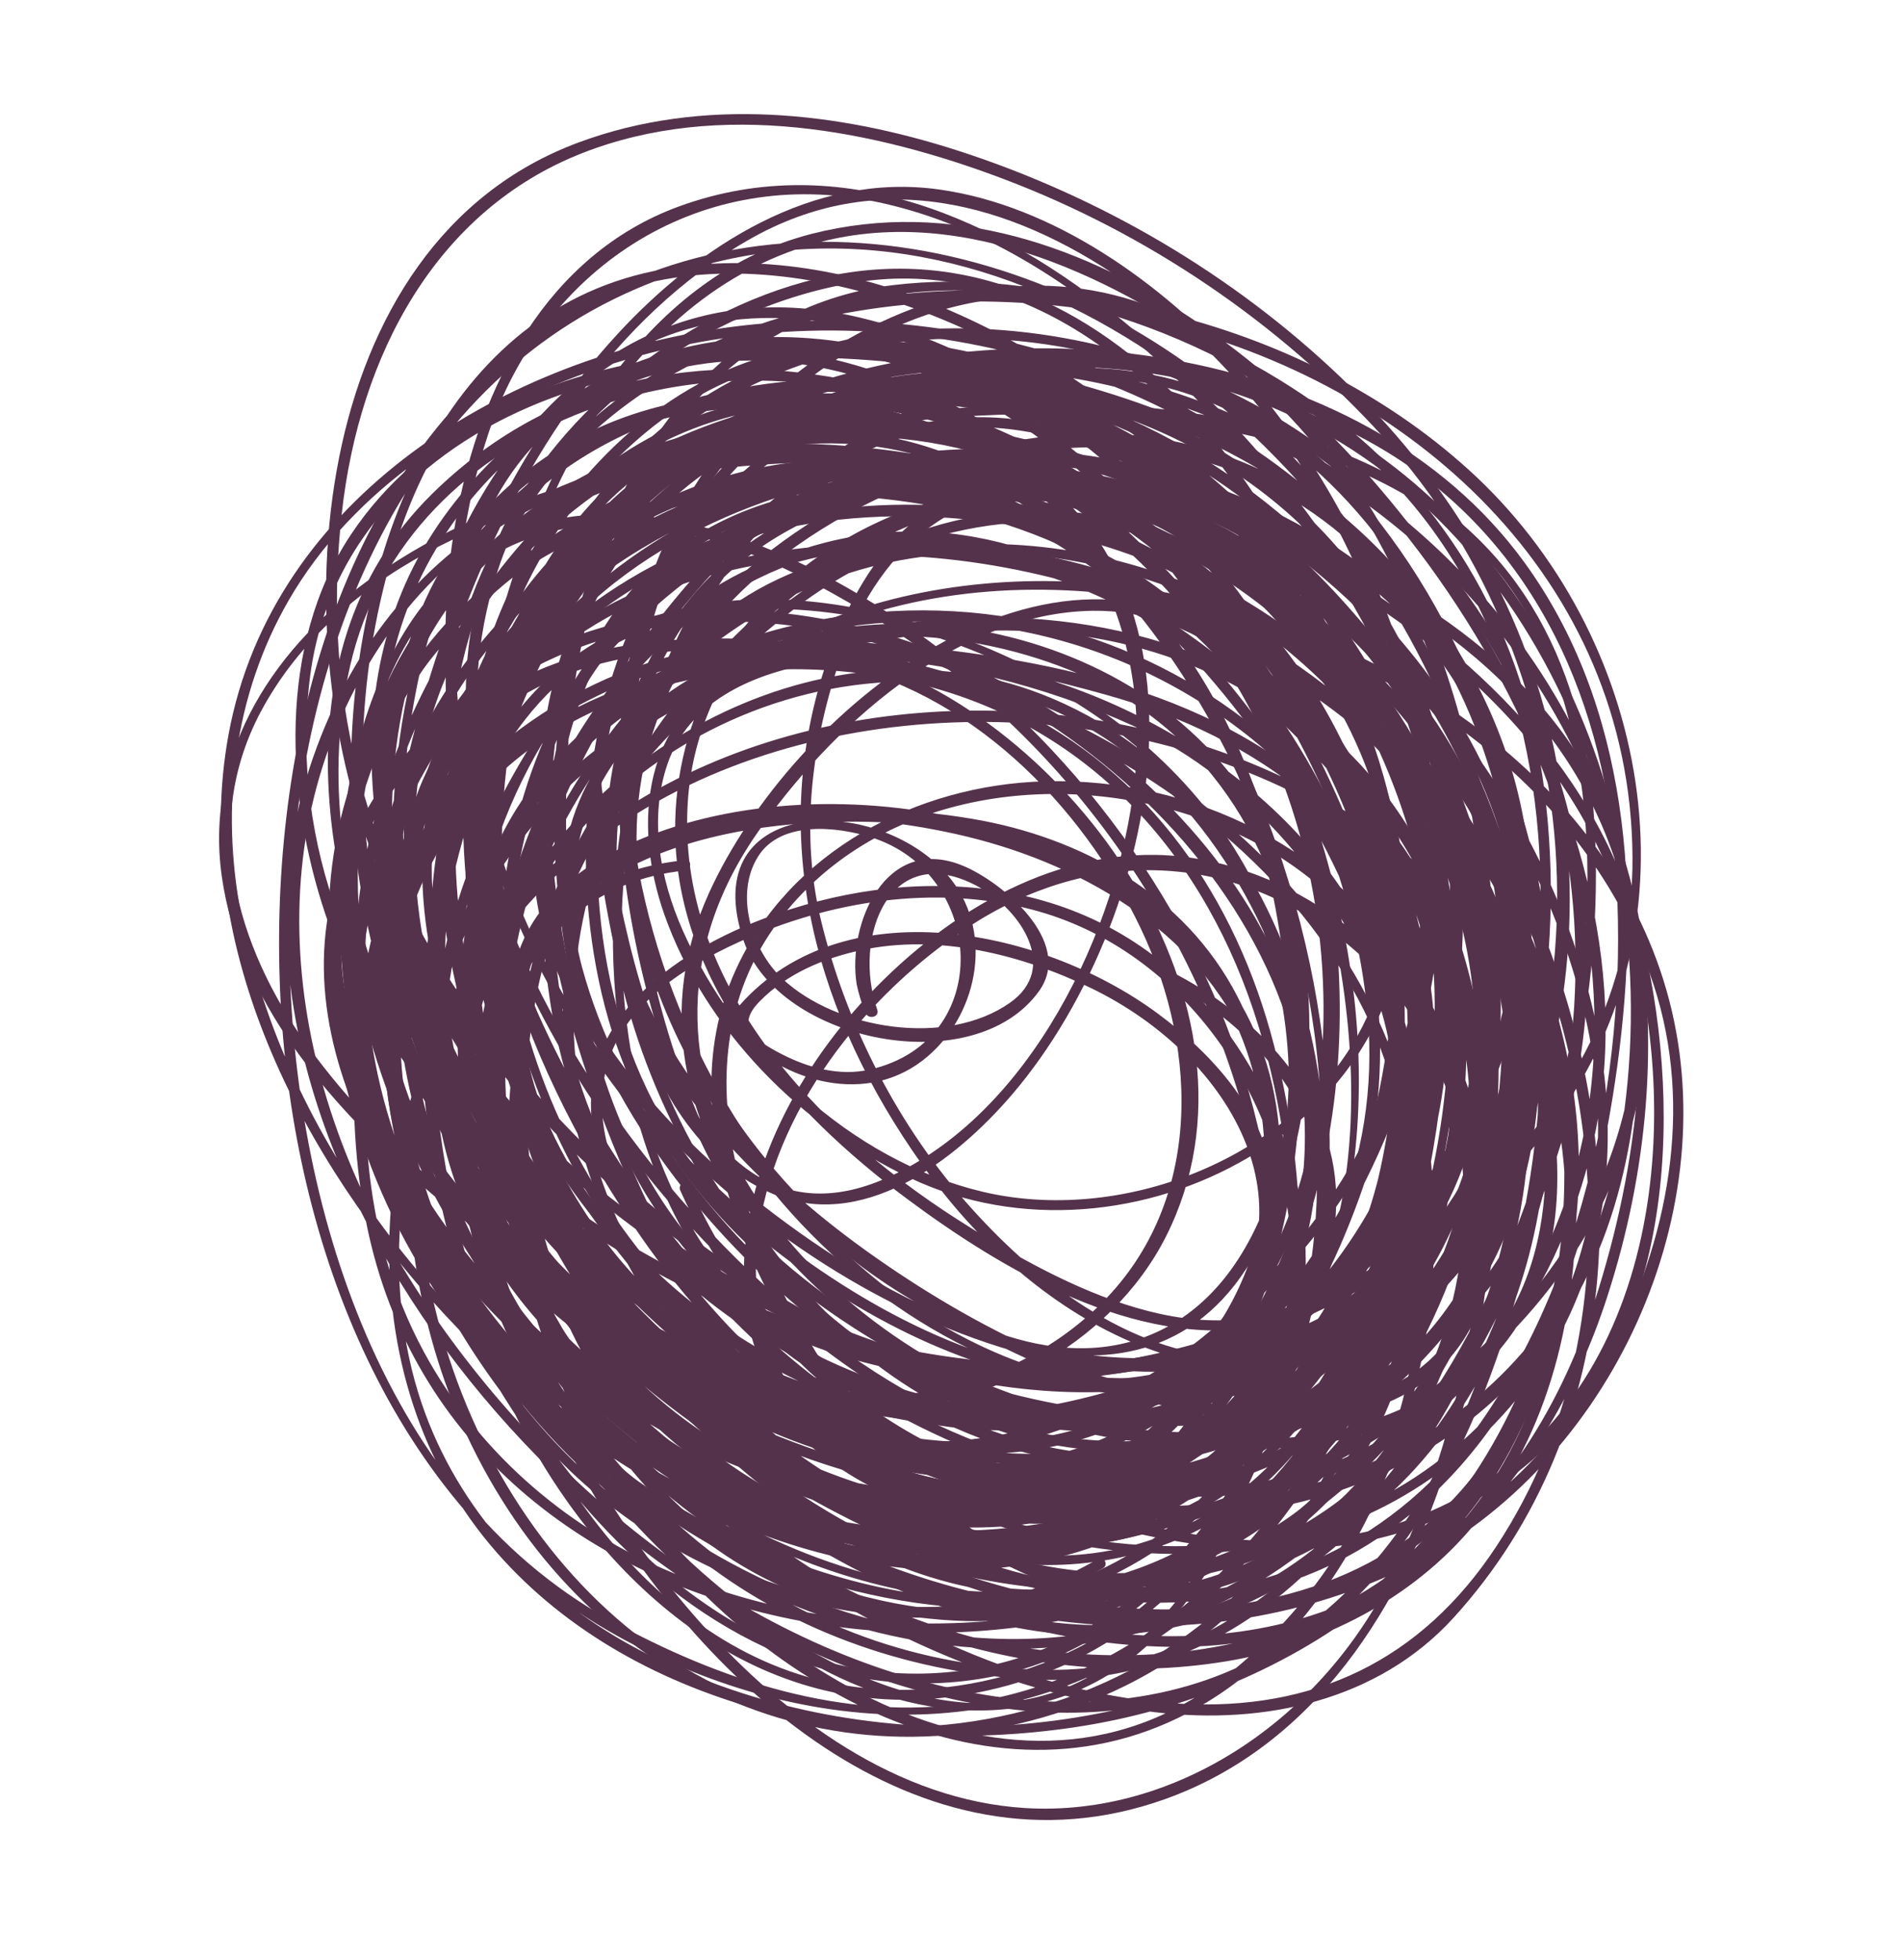 <svg width="198" height="204" viewBox="0 0 198 204" fill="none" xmlns="http://www.w3.org/2000/svg">
<path d="M61.256 80.601C62.768 94.308 65.29 117.354 80.017 124.084C89.591 128.461 99.443 120.841 105.364 113.923C121.549 95.013 129.14 55.862 99.675 45.098C80.482 38.089 57.808 50.684 51.983 69.604C45.856 89.521 55.461 112.538 66.718 128.727C75.834 141.837 89.415 153.991 106.234 154.214C117.625 154.362 126.539 146.78 131.787 137.256C144.311 114.566 141.117 80.886 125.152 60.694C109.314 40.662 73.272 37.167 57.976 59.567C44.18 79.765 48.954 111.198 62.332 130.311C68.628 139.305 77.986 146.033 89.176 146.671C101.868 147.401 115.634 140.108 121.386 128.696C133.365 104.928 111.362 74.316 88.264 68.058C63.549 61.376 30.542 86.546 40.468 113.111C48.841 135.5 77.213 150.403 100.025 151.313C110.725 151.749 121.425 148.198 127.705 139.12C134.536 129.243 135.152 114.892 129.2 104.539C117.741 84.584 85.268 78.788 65.464 87.89C35.302 101.76 67.518 137.654 83.254 148.541C92.273 154.79 103.67 158.377 114.248 154.077C123.082 150.485 128.82 141.82 131.433 132.974C134.28 123.353 133.41 112.619 128.799 103.692C123.333 93.11 112.59 87.144 101.158 85.225C87.582 82.938 69.931 84.222 58.901 93.338C50.557 100.234 49.32 111.362 51.914 121.276C57.585 142.927 80.843 164.697 104.344 161.561C118.292 159.692 128.452 147.776 133.768 135.547C139.488 122.38 137.725 107.725 130.641 95.485C117.382 72.609 84.713 56.472 58.938 66.584C47.452 71.091 37.643 81.006 34.597 93.144C32.016 103.436 35.39 114.056 40.686 122.895C53.219 143.779 77.497 159.214 101.067 164.179C111.111 166.295 122.137 166.32 131.402 161.435C141.096 156.331 145.821 146.138 147.432 135.726C152.351 103.887 128.971 80.214 100.58 70.647C82.112 64.436 44.866 61.502 42.106 88.694C40.494 104.474 53.344 118.152 64.877 126.961C78.897 137.664 97.425 145.626 115.331 144.875C133.577 144.107 148.429 129.021 146.377 110.493C144.187 90.823 127.261 76.555 109.51 70.856C95.065 66.211 72.359 62.824 60.949 75.676C49.988 88.021 57.682 104.54 66.8 115.208C84.813 136.302 121.748 154.886 146.179 132.904C165.166 115.822 161.846 83.044 148.523 63.747C141.441 53.494 130.642 46.559 118.172 45.318C103.355 43.85 86.75 50.766 76.075 60.835C56.486 79.331 66.28 108.151 82.314 125.276C95.165 138.995 121.508 151.337 131.879 128.089C137.654 115.14 138.049 98.548 131.468 85.843C125.835 74.969 114.753 68.216 103.007 65.825C82.033 61.553 54.965 72.696 58.772 97.796C61.118 113.272 73.415 128.554 85.391 137.94C94.874 145.363 106.908 149.196 118.832 146.567C138.981 142.133 153.159 119.877 148.378 99.811C145.541 87.904 135.912 79.457 125.168 74.511C117.076 70.785 108.111 68.875 99.309 67.752C91.944 66.81 83.987 66.843 77.09 69.894C66.86 74.42 65.824 85.771 69.165 95.212C73.393 107.178 83.434 117.28 94.778 122.636C117.5 133.371 148.775 116.978 146.068 90.198C144.198 71.645 125.706 47.922 105.181 49.92C94.059 51.007 88.131 61.494 85.339 71.198C80.044 89.608 85.811 107.53 96.98 122.591C107.942 137.362 127.174 148.852 144.9 138.369C161.498 128.551 161.175 105.244 156.19 89.13C147.475 60.959 113.639 39.502 86.317 57.159C76.367 63.595 70.163 74.682 70.284 86.558C70.443 102.606 82.229 115.72 94.378 124.756C104.357 132.182 118.236 140.426 131.294 138.086C139.6 136.589 144.721 129.563 146.853 121.859C151.868 103.754 144.534 79.666 129.771 67.959C109.423 51.822 82.44 73.945 73.813 92.942C62.829 117.105 85.535 139.769 106.701 147.308C117.594 151.185 130.154 151.862 140.697 146.572C152.589 140.59 158.23 127.198 159.286 114.538C161.772 84.794 133.101 61.706 106.138 57.351C93.842 55.358 80.415 57.72 71.574 67.055C62.89 76.224 60.763 89.983 64.925 101.633C69.312 113.915 79.285 123.755 89.596 131.281C100.205 139.018 112.943 145.226 126.009 147.291C135.066 148.719 145.999 148.299 151.87 140.171C159.672 129.394 153.499 111.752 147.458 101.828C139.305 88.418 124.256 80.893 108.727 81.33C95.419 81.702 82.187 88.606 76.56 101.023C69.129 117.443 79.653 136.631 89.47 149.511C97.599 160.162 109.833 168.566 123.746 166.015C147.607 161.645 160.061 130.236 150.622 109.417C145.412 97.946 133.053 89.249 120.407 88.989C108.119 88.743 96.749 96.279 88.945 105.204C81.625 113.591 76.183 125.043 77.687 136.385C79.364 148.974 91.332 155.418 102.805 157.202C116.686 159.366 130.398 154.513 134.667 140.155C138.52 127.214 133.154 112.448 124.075 103.026C112.322 90.822 94.544 89.866 79.407 95.657C68.766 99.722 58.286 107.863 62.455 120.469C66.179 131.704 78.031 139.55 88.365 143.942C99.344 148.596 113.142 150.239 123.361 142.959C129.455 138.616 133.4 130.912 132.624 123.415C131.848 115.918 126.343 109.807 120.543 105.514C108.229 96.401 86.499 92.007 75.928 105.946C75.751 106.174 75.822 106.517 76.002 106.72C80.74 112.303 89.658 115.299 96.045 110.388C101.664 106.064 103.582 97.383 99.024 91.559C91.892 82.445 72.24 82.627 77.409 97.911C80.984 108.484 101.444 112.641 108.191 103.128C111.829 97.988 104.227 91.752 100.24 90.115C92.212 86.797 88.19 96.129 89.177 102.442C89.392 103.46 89.687 104.436 90.08 105.4C90.357 106.169 91.597 105.887 91.323 105.106C88.703 97.627 92.582 87.124 101.973 92.372C106.336 94.807 110.252 100.799 105.125 104.387C98.511 109.028 87.105 107.157 81.465 101.891C78.232 98.871 76.442 93.081 78.922 89.148C81.285 85.38 87.151 86.043 90.681 87.152C102.603 90.911 103.649 108.329 90.565 111.332C87.435 112.049 84.172 111.168 81.397 109.737C78.412 108.202 76.576 106.773 79.095 104.22C81.925 101.346 85.754 99.741 89.644 98.906C97.659 97.172 106.352 99.362 113.577 102.853C128.228 109.922 138.218 126.573 124.749 140.104C114.31 150.593 96.834 146.869 85.047 141.071C74.907 136.08 60.696 125.211 62.901 112.214C64.095 105.126 70.925 100.792 76.937 98.05C86.369 93.766 97.237 92.051 107.36 94.661C123.479 98.832 134.212 115.024 134.505 131.206C134.643 138.416 132.221 145.615 126.921 150.614C120.303 156.865 110.387 157.297 101.909 155.816C87.861 153.36 77.154 143.995 78.869 128.984C80.377 115.763 89.969 103.595 100.803 96.5C113.213 88.367 127.417 88.535 139.28 97.498C162.486 115.051 153.004 155.616 126.116 164.129C109.558 169.382 95.403 156.557 86.881 143.788C76.605 128.393 68.962 106.963 84.338 92.184C96.306 80.682 115.926 80.209 130.13 87.424C145.541 95.26 156.496 115.33 153.504 132.653C151.412 144.744 139.386 147.531 128.842 146.444C114.937 145.024 101.465 138.272 90.234 130.239C78.961 122.167 68.283 110.932 64.838 97.136C61.363 83.171 68.493 67.787 81.36 61.469C94.696 54.932 111.318 58.329 124.157 64.379C138.276 71.032 150.642 82.765 155.818 97.716C160.783 112.079 157.635 130.535 146.321 141.121C136.599 150.217 122.107 150.512 109.97 147.063C84.681 139.886 61.121 112.508 78.686 86.915C86.304 75.813 99.508 63.772 113.755 63.578C124.419 63.425 132.885 71.104 138.205 79.642C146.948 93.673 154.209 124.786 136.03 135.078C124.459 141.64 109.267 133.078 99.598 126.888C84.853 117.428 70.443 102.338 71.595 83.559C72.44 69.734 82.928 58.508 95.603 54.066C111.096 48.651 127.438 54.434 139.172 65.062C154.499 78.94 162.303 102.673 155.614 122.674C151.853 133.938 141.435 141.386 129.588 141.368C118.306 141.347 108.373 133.814 101.17 125.82C93.585 117.402 88.118 106.779 85.462 95.786C83.231 86.533 84.549 77.04 87.611 68.128C91.566 56.668 100.808 48.756 113.272 51.968C134.638 57.474 152.872 87.279 141.305 107.829C133.948 120.903 116.495 127.429 102.271 124.046C88.55 120.776 76.707 109.578 71.081 96.866C68.688 91.471 67.535 85.175 69.499 79.488C71.697 73.12 78.188 70.213 84.359 69.116C94.437 67.31 105.445 69.611 115.147 72.322C122.871 74.473 130.324 77.966 136.414 83.207C155.568 99.693 148.759 129.215 128.474 141.366C99.986 158.442 67.789 127.185 60.614 100.756C57.16 88.005 62.739 76.326 74.365 70.425C85.583 64.722 99.618 65.094 111.123 69.653C125.143 75.215 133.63 88.055 134.722 102.882C135.638 115.281 132.601 134.214 119.148 139.186C108.492 143.126 96.561 136.25 88.607 129.626C78.628 121.314 70.847 109.735 67.564 97.13C64.041 83.593 67.724 70.104 78.127 60.665C90.152 49.77 109.188 43.603 125.077 47.96C152.481 55.469 163.469 91.469 155.252 116.202C150.746 129.79 139.578 138.877 125.471 140.913C107.757 143.467 91.528 135.182 78.067 124.406C64.751 113.728 48.966 94.275 61.253 77.285C67.141 69.149 79.063 68.076 88.216 68.392C98.418 68.744 108.793 71.363 118.062 75.594C138.497 84.925 155.751 114.554 137.522 133.744C122.649 149.387 98.798 143.84 81.632 135.727C65.453 128.075 47.209 114.253 43.59 95.626C40.951 82.048 50.137 72.24 62.619 69.055C76.611 65.494 92.16 68.62 105.316 73.8C120.063 79.623 133.742 89.767 141.338 103.907C148.36 116.974 148.888 134.906 142.288 148.276C137.165 158.63 126.757 163.652 115.593 164.217C90.461 165.516 63.899 149.511 48.058 130.994C40.474 122.133 34.499 110.927 34.977 98.977C35.538 85.429 45.953 73.644 57.93 68.359C86.16 55.903 123.328 77.041 133.397 104.468C139.264 120.46 134.124 138.004 122.7 150.194C112.905 160.637 99.006 162.964 85.924 157.806C73.536 152.926 63.287 142.493 57.066 130.903C51.581 120.692 49.035 107.383 56.574 97.519C66.27 84.832 88.269 84.126 102.46 86.774C115.05 89.125 125.591 97.177 129.799 109.432C136.54 129.098 124.68 157.439 100.793 154.539C84.091 152.513 69.546 136.805 60.763 123.661C53.67 113.043 50.533 98.938 62.726 90.859C73.126 83.956 87.759 84.214 99.458 86.804C112.023 89.59 124.761 96.684 129.918 109.038C135.07 121.364 130.591 138.236 119.251 145.539C108.581 152.401 94.256 150.505 82.841 146.846C61.884 140.122 29.194 116.608 42.727 90.855C50.649 75.778 69.374 65.544 86.207 68.911C100.8 71.828 112.57 83.622 118.775 96.683C124.889 109.555 125.138 125.617 114.294 136.024C104.036 145.87 87.568 148.345 75.318 141.104C52.992 127.911 46.505 92.738 54.311 69.76C58.645 57.005 68.694 47.981 82.098 45.961C97.764 43.606 114.121 49.299 124.152 61.559C141.199 82.388 143.599 120.994 126.683 142.582C117.51 154.3 103.147 154.876 90.385 148.97C80.65 144.464 73.026 135.644 67.012 127.004C60.258 117.307 55.363 106.213 52.858 94.675C50.432 83.497 50.964 71.417 56.93 61.425C63.591 50.248 77.377 44.531 89.975 44.683C110.343 44.933 120.071 63.289 118.103 81.351C116.425 96.817 107.211 116.026 92.255 122.636C69.799 132.559 63.917 93.663 62.45 80.292C62.362 79.474 61.115 79.78 61.206 80.587L61.256 80.601Z" fill="#55324C"/>
<path d="M63.371 134.071C78.31 143.16 93.525 151.957 110.124 157.334C125.158 162.21 142.951 164.311 157.286 153.767C173.576 141.776 175.303 118.352 171.489 100.055C167.609 81.403 154.523 68.902 140.042 59.764C113.762 43.186 68.3 31.522 44.688 63.699C26.151 88.957 40.577 123.354 57.556 142.014C66.781 152.151 78.401 159.389 91.712 161.354C105.407 163.382 119.992 160.565 133.154 154.954C145.485 149.696 157.902 140.92 165.176 128.385C172.95 114.995 173.095 99.938 168.008 86.155C162.412 70.997 148.34 61.794 134.982 56.084C118.841 49.194 100.879 46.586 83.246 47.056C67.965 47.475 52.369 50.616 38.976 59.955C28.849 67.022 21.232 78.031 23.088 91.224C24.927 104.251 34.272 114.746 43.056 122.615C53.982 132.408 66.97 139.873 80.576 144.585C94.302 149.347 107.794 149.34 122.007 143.94C137.358 138.107 151.988 124.994 157.249 107.715C162.921 89.124 156.676 71.541 145.012 58.733C135.536 48.318 123.092 42.737 109.966 39.365C96.312 35.873 81.659 34.925 67.482 37.503C55.962 39.597 43.798 44.745 36.54 55.634C28.833 67.205 29.782 82.996 33.877 95.177C38.668 109.407 49.461 120.26 60.956 127.997C82.739 142.676 117.056 151.38 141.064 133.095C152.738 124.202 158.311 108.95 158.934 94.266C159.571 79.224 152.198 66.561 141.399 58.564C119.605 42.419 83.365 42.099 61.199 61.613C50.328 71.18 44.795 86.564 45.055 101.126C45.324 115.571 52.431 128.18 61.978 137.166C81.763 155.777 114.921 161.042 138.217 142.716C149.569 133.779 158.403 118.307 159.24 103.271C160.063 88.634 153.905 75.816 145.082 65.814C126.698 44.97 93.849 32.791 66.885 43.241C55.208 47.758 45.267 58.062 41.284 70.99C37.198 84.303 39.215 98.163 43.708 110.45C53.454 137.121 75.882 160.881 101.628 168.412C112.788 171.671 125.018 170.826 135.401 163.756C146.91 155.94 155.151 141.228 158.04 127.217C163.887 98.786 147.383 71.424 126.306 58.14C115.746 51.478 103.098 48.211 90.545 50.435C76.888 52.849 65.363 62.445 57.141 74.612C40.688 98.971 48.036 130.902 60.578 153.44C72.599 175.041 95.627 196.42 121.254 187.283C136.692 181.785 146.145 167.373 151.041 151.164C156.759 132.198 157.399 110.056 149.898 92.455C135.37 58.349 88.294 57.069 61.406 78.522C40.459 95.251 38.058 126.618 48.505 149.206C60.532 175.172 86.956 187.511 113.511 177.085C140.094 166.654 149.843 135.002 145.851 107.632C143.771 93.364 138.046 79.871 129.263 69.425C119.435 57.737 106.536 52.46 92 50.728C77.631 49.02 61.798 51.217 49.716 61.678C40.241 69.869 35.349 82.387 34.542 94.975C32.419 128.306 57.309 155.725 84.511 164.341C100.628 169.451 118.345 168.925 133.165 157.709C145.501 148.359 152.912 132.845 155 117.222C159.938 80.449 133.498 49.553 100.931 47.299C74.587 45.467 44.794 64.456 37.694 94.011C29.548 127.946 60.222 154.661 87.18 159.874C113.86 165.03 143.377 150.319 156.798 123.029C163.693 108.996 164.877 92.992 161.827 78.202C158.575 62.438 150.456 49.67 139.607 39.31C128.262 28.463 114.422 20.446 99.815 15.712C87.324 11.66 73.246 10.013 60.26 14.818C31.721 25.368 29.15 66.469 39.519 90.778C51.039 117.798 76.518 137.288 102.494 145.345C124.104 152.039 151.863 149.292 161.506 122.066C172.956 89.761 156.984 57.097 131.53 42.622C109.635 30.177 74.965 29.018 59.212 56.166C43.88 82.582 51.592 116.771 70.172 136.171C86.609 153.339 112.288 162.111 135.622 156.292C145.696 153.787 155.138 147.962 161.649 138.834C169.317 128.096 171.26 114.282 170.561 101.479C168.842 70.287 151.232 44.67 123.043 38.158C100.412 32.927 73.366 42.761 64.255 68.807C59.441 82.571 60.008 99.575 65.55 112.301C71.239 125.38 82.305 134.8 93.903 141.226C105.628 147.717 119.246 151.506 132.783 150.775C142.839 150.237 153.815 146.26 159.186 135.886C162.971 128.576 162.509 119.819 161.039 112.219C160.889 111.476 159.853 111.927 160.007 112.658C162.745 126.75 159.349 140.754 145.773 146.709C132.94 152.339 117.831 149.574 105.615 145.19C91.787 140.236 78.67 131.336 70.19 118.431C61.73 105.547 60.181 87.265 64.543 71.579C72.974 41.22 105.615 32.946 129.411 41.242C158.439 51.364 174.387 85.658 168.599 118.858C163.62 147.391 137.828 158.934 114.245 156.448C88.555 153.74 64.233 136.279 55.551 109.594C50.51 94.108 51.037 75.22 58.409 59.922C65.582 45.061 79.713 37.14 94.247 35.556C125.802 32.108 158.232 55.771 163.267 90.021C165.475 105.066 163.007 123.581 152.639 135.474C143.717 145.697 130.255 148.13 118.364 147.239C89.629 145.099 61.449 125.529 45.807 100.374C37.186 86.514 33.689 70.717 35.571 53.515C37.399 36.846 45.475 21.883 60.604 15.942C74.985 10.298 91.124 13.563 104.595 18.677C119.389 24.299 133.12 33.519 144.042 45.539C165.683 69.37 169.467 109.389 146.629 136.66C123.948 163.723 86.903 165.75 61.45 147.194C48.058 137.433 37.16 122.185 37.543 103.415C37.865 87.552 46.952 72.976 58.37 63.199C87.113 38.59 129.017 46.263 146.925 78.252C164.517 109.689 149.672 158.119 113.159 165.529C93.837 169.448 73.484 161.041 59.04 148.504C47.219 138.252 38.616 123.404 36.151 106.725C34.077 92.7 37.161 77.513 46.5 66.49C58.129 52.737 76.252 50.294 91.777 51.909C107.909 53.601 121.523 60.503 131.478 74.123C140.132 85.966 144.845 101.206 145.637 116.627C146.402 131.517 142.946 147.222 134.174 159.519C124.593 172.938 109.179 179.464 94.374 179.772C65.963 180.374 44.96 153.286 43.492 123.7C42.788 109.541 47.207 95.174 56.619 84.575C69.172 70.431 89.441 65.202 106.271 65.655C127.106 66.222 145.106 78.453 151.474 100.194C157.257 119.919 154.254 144.768 145.052 163.713C137.569 179.111 122.289 189.14 106.747 188.204C93.423 187.39 81.832 178.858 72.984 168.984C55.176 149.119 41.302 114.137 52.544 85.354C58.386 70.412 71.371 57.634 85.465 52.937C98.814 48.484 112.868 51.72 124.448 58.423C148.299 72.212 165.231 104.187 154.894 134.721C149.936 149.407 138.918 163.224 124.892 167.606C111.64 171.74 97.758 167.051 86.493 160.458C62.712 146.529 40.398 117.475 40.134 86.132C40.005 71.005 47.205 56.717 59.308 48.49C72.328 39.628 88.663 39.543 102.648 42.651C129.603 48.629 163.067 72.779 157.632 107.737C154.922 125.145 142.612 140.705 127.91 147.849C113.779 154.709 97.641 154.009 83.764 149.04C70.218 144.172 57.982 134.492 51.066 120.854C43.764 106.453 44.837 87.933 53.096 73.253C61.389 58.503 77.456 51.37 92.141 49.066C107.602 46.636 123.892 49.315 137.209 57.241C150.687 65.257 159.099 79.805 157.652 97.3C156.242 114.363 147.627 129.553 132.91 136.84C118.922 143.757 102.758 142.834 88.677 139.2C73.353 135.242 58.809 127.065 47.632 115.263C36.966 103.992 30.286 88.022 32.209 70.993C33.918 55.913 44.816 46.127 57.39 41.439C71.506 36.184 87.058 36.466 101.229 38.785C114.195 40.914 127.858 45.174 138.161 53.879C153.807 67.101 163.524 88.153 155.145 110.407C147.437 130.891 127.631 143.013 108.741 146.391C94.55 148.925 80.775 144.283 68.324 138.149C54.951 131.561 42.119 122.251 32.788 109.894C25.205 99.879 20.329 86.24 27.459 73.514C35.879 58.48 54.111 52.043 68.727 49.611C87.049 46.557 105.985 48.253 123.444 53.273C139.544 57.908 156.518 66.527 165.137 82.561C172.867 96.969 172.24 115.612 162.887 129.96C154.158 143.357 139.84 151.718 125.978 156.445C111.814 161.282 95.954 162.639 82.157 157.802C68.348 152.961 56.985 141.506 48.929 128.797C40.838 116.024 35.486 99.838 37.781 83.621C40.276 65.987 53.633 52.248 68.968 47.309C88.199 41.12 109.599 46.381 126.988 54.159C143.584 61.589 161.758 74.087 168.409 93.163C175.702 114.11 173.537 143.589 152.402 155.577C135.109 165.386 113.891 158.327 97.792 151.384C85.996 146.28 74.865 139.687 63.837 132.977C63.238 132.608 62.756 133.71 63.343 134.076L63.371 134.071Z" fill="#55324C"/>
<path d="M71.336 89.537C63.404 90.329 57.266 93.933 53.459 101.048C50.282 106.972 49.352 113.898 50.711 120.445C53.45 133.65 65.202 143.64 75.848 150.771C96.713 164.755 125.989 175.476 147.594 156.973C160.755 145.698 166.076 127.511 168.362 110.968C170.815 93.08 169.639 73.609 158.697 58.549C141.696 35.131 103.984 31.077 78.922 42.116C32.177 62.695 36.55 133.162 72.23 161.782C81.989 169.624 94.064 173.899 106.499 174.767C123.287 175.933 136.464 166.287 145.011 152.473C154.904 136.476 159.272 114.966 157.172 96.33C155.014 77.22 146.49 59.496 132.95 45.837C112.294 25.003 78.564 16.799 54.093 36.031C33.433 52.257 27.519 81.929 29.372 106.786C31.262 131.963 42.039 158.557 65.308 170.853C85.314 181.424 108.548 182.005 125.955 166.284C142.715 151.146 149.761 126.998 150.745 105.095C151.817 81.218 145.157 56.099 128.816 38.169C120.857 29.436 109.674 21.377 97.733 19.72C84.661 17.895 72.731 25.596 64.248 34.812C53.484 46.505 46.735 61.83 42.889 77.095C38.89 92.957 37.928 110.666 43.25 126.332C53.454 156.323 88.069 178.446 119.519 169.717C135.683 165.231 147.089 152.216 154.579 137.814C162.783 122.03 167.026 103.503 165.982 85.723C165.049 69.883 158.599 56.48 144.09 49.118C128.181 41.064 108.495 40.913 91.254 43.502C74.38 46.029 58.095 52.599 46.264 65.244C37.17 74.973 33.027 87.852 34.512 101.027C37.494 127.475 61.501 150.586 87.049 155.667C114.302 161.104 141.601 140.822 143.542 112.966C145.423 85.885 126.008 58.782 104.016 44.885C94.259 38.721 82.402 34.66 70.817 36.923C60.473 38.944 50.699 46.748 45.067 55.459C33.165 73.88 39.766 97.907 49.598 115.611C60.59 135.424 78.509 153.55 100.049 161.497C109.25 164.889 119.397 165.909 128.847 162.986C139.259 159.764 147.162 151.755 152.734 142.664C159.57 131.486 163.569 118.416 162.194 105.274C161.003 93.92 155.564 83.561 148.107 75.074C120.054 43.166 49.919 28.941 32.553 78.957C24.946 100.881 34.118 124.573 47.611 142.069C61.293 159.825 81.912 174.755 104.539 177.824C114.465 179.18 124.652 177.541 133.318 172.421C143.371 166.486 149.945 156.303 154.195 145.684C165.469 117.461 165.306 84.189 145.228 59.986C128.668 40.03 101.663 30.763 76.247 34.017C52.779 37.002 28.323 51.756 23.791 76.464C19.738 98.485 31.608 120.94 46.124 136.653C60.586 152.322 82.376 165.688 104.5 163.154C128.722 160.384 146.279 137.474 150.041 114.465C153.85 91.122 142.524 68.026 126.491 51.693C112.327 37.255 91.222 24.862 70.269 27.83C46.749 31.162 37.458 56.12 36.602 77.069C35.581 101.888 47.102 125.714 64.043 143.302C79.088 158.907 100.273 171.391 122.464 171.428C145.057 171.466 160.673 155.539 167.311 134.999C175.856 108.607 171.874 80.367 152.431 59.913C136.266 42.909 111.035 33.414 87.856 39.252C61.611 45.866 46.138 73.018 44.612 98.704C41.697 147.768 102.551 183.813 145.638 163.522C166.992 153.467 179.754 127.023 173.76 104.093C167.863 81.554 145.421 66.971 123.826 62.175C101.312 57.18 76.276 62.993 62.961 82.973C48.94 104.002 51.367 132.549 67.889 151.299C82.334 167.689 106.108 176.501 127.703 172.921C137.554 171.288 147.04 166.47 153.458 158.709C161.461 149.039 164.164 136.569 164.109 124.257C164.005 99.165 143.468 82.058 120.677 76.295C97.296 70.394 69.549 75.452 53.376 94.365C37.975 112.372 35.452 142.239 51.034 160.811C65.402 177.943 90.595 182.956 111.791 179.806C135.052 176.356 155.618 161.417 161.838 138.133C165.15 125.74 164.687 111.224 160.081 99.224C155.763 87.997 147.182 78.793 137.494 71.912C117.924 57.998 90.112 51.747 67.365 61.126C42.44 71.401 33.423 101.61 37.975 126.466C46.491 173.019 110.71 182.714 141.927 153.082C158.976 136.904 162.369 109.085 152.135 88.321C142.12 67.985 119.429 53.205 97.08 50.811C87.342 49.767 77.194 51.673 69.424 57.87C60.219 65.216 57.056 77.386 56.53 88.65C55.898 102.257 58.214 116.771 66.935 127.641C74.115 136.594 85.043 141.421 96.175 143.089C120.053 146.684 147.18 136.23 161.717 116.821C177.426 95.847 171.707 65.94 152.895 48.899C135.234 32.891 108.207 26.839 85.17 32.035C74.221 34.504 63.672 40.168 56.56 48.98C47.97 59.613 45.074 73.072 45.478 86.496C46.001 104.266 51.732 121.063 63.503 134.494C74.413 146.953 90.161 155.63 106.846 156.429C123.966 157.252 139.56 147.694 149.257 134.027C159.708 119.286 163.033 99.891 160.765 82.21C158.724 66.303 150.952 52.257 138.002 42.764C125.359 33.498 108.648 27.778 92.916 29.684C75.106 31.846 64.579 47.1 60.286 63.357C55.637 81.01 57.322 101.279 64.132 118.147C69.594 131.668 81.949 141.397 94.59 147.924C107.577 154.637 123.342 158.338 137.627 153.806C153.621 148.732 163.746 131.879 166.403 116.106C169.333 98.725 163.224 80.915 154.527 66.065C141.297 43.493 113.171 17.054 84.522 24.336C66.503 28.918 56.564 47.948 52.071 64.466C46.718 84.174 48.743 106.559 58.704 124.503C72 148.451 108.588 163.306 133.58 149.708C149.828 140.871 158.046 121.628 159.036 103.915C160.058 85.472 153.572 65.762 141.486 51.779C133.496 42.526 121.972 37.411 109.743 38.432C98.645 39.352 88.458 45.153 80.153 52.275C62.053 67.758 49.279 93.178 51.954 117.318C54.683 141.943 78.725 159.884 102.974 158.974C125.035 158.153 140.956 139.539 147.924 120.079C155.323 99.421 153.932 74.234 139.262 57.038C125.301 40.688 94.204 30.705 76.791 47.068C59.702 63.113 62.957 93.268 70.439 112.97C79.376 136.51 100.176 156.113 126.913 149.917C142.952 146.198 153.322 133.191 154.708 117.006C156.153 100.048 145.926 85.554 134.063 74.511C123.948 65.097 110.421 55.779 96.14 55.332C83.678 54.953 71.988 61.063 64.247 70.665C48.348 90.359 45.257 122.497 60.819 143.265C68.533 153.561 81.795 159.364 94.255 161.259C104.658 162.853 115.122 161.191 123.974 155.322C141.235 143.892 147.445 120.82 146.058 101.205C144.568 79.934 133.112 59.525 112.583 51.655C87.531 42.053 56.678 52.049 45.687 77.164C35.072 101.439 43.817 131.86 63.254 149.009C79.811 163.609 106.519 169.471 122.387 150.988C136.451 134.604 137.716 108.933 132.7 88.89C127.346 67.483 111.97 48.892 88.685 47.906C71.152 47.159 54.313 58.702 45.564 73.274C36.721 88.018 36.253 106.669 44.78 121.547C52.055 134.221 64.763 143.319 77.843 149.281C89.462 154.572 102.628 157.326 115.244 154.274C138.981 148.539 143.699 121.887 140.618 101.128C137.026 76.871 123.085 50.487 100.246 39.474C89.718 34.393 76.721 33.516 65.793 37.911C55.66 41.983 49.425 50.51 47.312 61.078C44.897 73.126 47.564 85.947 51.561 97.346C56.064 110.173 63.054 122.237 71.886 132.564C79.58 141.552 89.407 149.656 101.031 152.761C111.909 155.667 125.009 152.347 134.017 145.827C153.943 131.406 150.145 103.799 141.708 83.968C132.381 62.028 113.745 38.825 89.531 33.061C55.212 24.893 38.109 65.27 41.296 93.565C43.289 111.27 51.625 126.292 65.602 137.358C78.399 147.49 95.193 153.288 111.552 152.324C124.155 151.578 136.655 146.25 144.416 136.091C151.504 126.828 153.413 114.588 152.409 103.236C150.504 81.652 136.633 56.054 113.717 51.502C101.462 49.065 89.729 54.651 80.589 62.447C70 71.481 61.434 83.719 59.215 97.691C55.382 121.953 69.943 145.317 90.156 157.776C109.773 169.853 134.631 169.369 149.499 150.288C164.476 131.066 163.868 105.244 153.96 83.934C144.814 64.277 127.055 46.199 105.389 41.328C80.808 35.801 62.102 53.062 52.219 73.947C40.964 97.72 42.236 124.186 58.981 144.99C72.966 162.368 95.728 173.679 118.128 173.377C128.061 173.245 137.886 170.368 145.881 164.401C154.956 157.619 160.164 147.116 162.493 136.238C167.867 111.14 158.41 84.799 138.152 69.078C120.335 55.265 95.066 51.745 75.784 64.616C64.615 72.065 57.372 83.965 52.854 96.355C48.177 109.18 48.053 120.847 54.282 133.164C66.262 156.847 94.197 175.188 120.36 178.241C131.625 179.559 143.451 177.034 151.316 168.396C160.289 158.537 165.186 146.181 166.292 132.959C168.435 107.272 156.345 79.341 136.038 63.471C127.137 56.52 115.745 52.116 104.336 53.358C90.539 54.857 78.943 63.492 70.303 73.935C59.925 86.483 53.134 101.192 52.898 117.657C52.7 131.517 57.482 145.154 65.301 156.475C78.115 175.015 103.929 190.432 125.678 177.167C138.24 169.509 145.677 154.218 148.245 140.203C151.059 124.841 148.118 108.849 142.14 94.595C132.411 71.366 108.023 42.958 79.684 49.837C67.73 52.74 55.473 61.255 49.004 71.752C43.462 80.745 42.854 91.567 45.38 101.621C51.305 125.175 72.185 144.56 93.441 154.731C114.754 164.932 140.792 165.517 157.243 146.392C173.879 127.055 167.852 99.404 154.702 80.024C141.336 60.338 117.628 44.217 92.928 48.52C79.307 50.904 68.198 59.969 60.009 70.696C51.623 81.673 45.274 95.146 45.121 109.167C44.656 152.933 111.982 174.213 137.344 139.009C152.089 118.562 146.916 90.042 133.773 70.329C121.719 52.248 99.799 36.829 77.149 41.941C64.931 44.697 55.455 53.692 48.75 63.863C40.625 76.194 35.815 90.657 37.175 105.485C39.516 131.081 59.586 152.61 82.642 162.064C93.149 166.374 105.072 168.133 116.179 165.189C127.798 162.104 135.932 153.333 141 142.761C152.788 118.116 144.972 87.641 129.741 66.356C116.556 47.932 92.461 33.09 71.15 47.963C59.376 56.169 51.258 70.784 47.393 84.338C43.926 96.537 44.829 109.508 49.905 121.113C59.431 142.885 82.994 157.58 106.438 158.574C130.212 159.587 152.395 142.897 154.054 118.366C155.685 94.282 136.78 72.099 116.353 61.898C106.57 57.015 95.25 54.592 84.45 57.012C72.672 59.646 64.084 68.588 58.909 79.115C48.062 101.185 49.019 128.778 62.944 149.278C74.827 166.77 95.885 174.223 114.825 163.235C115.429 162.881 114.927 161.924 114.31 162.274C99.639 170.783 83.251 168.383 70.923 156.97C58.06 145.06 52.347 126.699 52.589 109.55C52.824 93.218 58.854 74.199 72.224 63.873C82.036 56.295 94.991 55.803 106.512 59.158C130.229 66.074 152.132 89.394 153.012 114.761C153.47 128.095 146.873 140.567 136.411 148.606C126.51 156.211 113.654 158.504 101.467 157.081C76.095 154.121 52.381 134.696 47.265 109.266C44.155 93.787 49.142 78.653 57.048 65.45C64.199 53.495 75.399 42.888 90.078 42.73C102.632 42.587 113.94 50.321 122.293 59.039C132.194 69.381 139.075 82.647 142.784 96.414C149.551 121.445 143.449 157.852 113.972 164.587C88.328 170.457 60.686 152.258 47.419 131.447C39.695 119.322 36.406 104.836 38.789 90.631C41.301 75.647 50.069 60.128 61.925 50.592C82.979 33.64 110.237 44.689 126.436 62.643C143.847 81.958 151.856 112.062 138.219 135.636C126.419 156.022 99.733 159.039 79.3 151.736C68.776 147.971 59.171 141.128 52.931 131.775C46.156 121.615 44.842 109.244 47.705 97.534C51.437 82.288 61.575 67.345 74.08 57.965C85.184 49.624 99.155 47.064 112.568 50.241C138.148 56.285 159.119 80.463 164.97 105.551C167.887 118.032 166.338 131.255 159.166 142.035C151.924 152.916 139.99 159.61 127.07 160.743C101.354 162.993 75.635 146.156 60.012 127.007C52.289 117.54 46.187 106 45.087 93.68C44.008 81.554 49.161 70.525 58.221 62.597C69.288 52.916 84.034 47.262 98.501 51.483C113.303 55.792 125.139 67.901 133.381 80.439C151.28 107.673 156.297 150.576 128.65 173.651C105.745 192.767 75.513 172.039 63.09 151.013C55.288 137.818 52.256 122.08 54.964 106.981C58.01 89.97 68.928 74.043 82.452 63.562C93.343 55.129 107.033 51.987 120.279 56.16C132.963 60.15 143.22 69.982 150.596 80.727C166.365 103.692 171.722 136.791 155.74 161.011C147.947 172.825 136.74 178.182 122.676 177.331C108.123 176.453 94.038 169.865 82.162 161.744C70.211 153.56 59.388 142.496 53.547 129.075C47.253 114.578 51.388 99.777 58.384 86.298C64.58 74.35 74.516 64.46 87.357 60C98.515 56.132 110.757 57.062 121.716 61.12C146.882 70.434 162.855 95.783 162.849 122.211C162.843 135.35 159.228 149.101 150.214 158.961C142.786 167.087 132.163 171.225 121.345 172.109C97.899 174.001 73.804 161.682 59.306 143.652C51.292 133.681 46.435 121.445 45.676 108.664C44.767 93.409 50.135 78.256 58.009 65.379C64.544 54.66 74.153 45.584 86.546 42.425C97.196 39.705 108.408 42.175 118.048 47.042C139.261 57.749 154.774 80.14 159.12 103.282C163.605 127.205 152.862 157.75 126.996 164.089C102.606 170.071 77.416 151.621 66.304 131.141C60.035 119.577 57.959 106.089 61.243 93.299C65.13 78.207 76.788 64.624 90.137 56.936C101.418 50.447 114.45 50.543 125.506 57.382C136.257 64.034 143.573 75.552 147.752 87.235C151.989 99.082 153.086 112.435 149.189 124.503C144.905 137.756 133.925 146.443 120.678 149.76C103.42 154.089 85.088 149.113 70.474 139.532C53.686 128.527 43.68 110.999 42.154 91.087C40.681 71.755 47.464 47.768 64.922 37.151C75.926 30.47 89.899 32.864 100.765 38.424C124.13 50.361 141.212 76.877 146.307 102.153C148.648 113.748 148.122 126.515 141.478 136.664C134.493 147.313 120.12 153.242 107.637 152.709C94.967 152.173 83.791 143.646 75.4 134.836C65.418 124.362 57.879 111.407 52.892 97.87C48.45 85.813 45.776 72.13 48.769 59.412C51.693 46.969 61.23 39.146 73.567 36.883C102.065 31.65 123.804 56.087 133.637 79.993C142.198 100.787 146.607 134.486 124.726 149.026C113.636 156.392 98.803 155.375 86.679 151.528C72.034 146.877 58.059 137.932 48.761 125.599C36.455 109.28 37.312 87.352 48.523 70.64C58.91 55.182 78.629 45.92 97.023 50.069C121.339 55.542 132.516 81.787 134.026 104.366C135.395 124.794 129.227 152.645 107.343 160.15C95.12 164.34 81.323 159.906 70.847 153.323C58.282 145.436 49.455 132.614 45.136 118.554C36.663 90.914 47.979 59.186 77.552 51.245C91.405 47.522 107.053 48.906 119.547 56.14C129.343 61.819 136.372 71.143 140.552 81.537C148.673 101.742 146.462 127.61 133.141 145.132C117.514 165.701 87.213 164.388 68.07 149.193C45.325 131.135 48.186 92.887 64.661 71.824C73.399 60.658 87.753 54.174 101.933 56.992C117.898 60.164 132.897 73.043 142.723 85.403C154.769 100.542 158.803 122.717 144.99 138.318C134.417 150.27 115.486 152.898 101.172 146.978C76.649 136.825 65.416 105.489 65.686 80.846C65.817 69.248 68.752 56.767 77.088 48.259C86.57 38.58 100.736 38.697 112.946 42.127C125.475 45.654 136.315 53.072 143.191 64.228C149.394 74.282 151.601 86.36 151.136 98.045C150.235 120.471 138.478 145.192 117.09 154.605C93.115 165.156 61.92 149.29 54.564 124.699C47.095 99.725 61.127 71.303 79.228 54.531C88.092 46.317 99.417 39.949 111.703 39.361C127.122 38.622 139.222 48.529 146.968 61.064C158.284 79.364 161.553 103.402 153.838 123.643C146.965 141.682 131.089 154.121 111.573 153.807C96.106 153.551 80.718 146.125 69.287 136.004C53.569 122.089 49.041 98.395 50.732 78.37C52.455 57.925 62.564 32.262 83.936 25.608C99.025 20.903 115.189 28.296 127.229 37.071C155.138 57.404 177.636 99.763 159.389 133.015C154.92 141.165 148.362 148.145 139.764 151.85C132.029 155.184 123.216 155.253 115.037 153.849C99.283 151.131 83.961 142.288 73.224 130.539C60.821 116.983 58.108 95.718 59.112 78.089C60.242 58.404 69.142 35.892 90.333 31.21C107.354 27.44 126.446 35.048 139.725 45.406C154.47 56.907 160.472 75.423 160.372 93.608C160.252 113.813 151.948 134.936 135.031 146.778C119.04 157.961 99.451 157.356 82.609 148.349C65.688 139.29 52.957 122.427 48.823 103.725C45.353 88.016 45.072 70.642 52.975 56.163C65.833 32.594 96.147 27.924 120.145 33.516C146.879 39.734 169.736 60.215 169.943 89.178C170.149 117.254 143.812 136.27 118.647 141.265C106.065 143.763 92.397 142.978 80.785 137.219C68.576 131.172 61.213 119.585 58.797 106.424C56.243 92.522 56.587 75.7 65.204 63.827C71.813 54.728 82.975 51.29 93.815 51.621C117.731 52.342 142.196 69.108 152.127 90.694C162.85 114.01 155.31 143.377 134.241 157.895C115.581 170.753 89.63 172.274 69.07 163.308C58.527 158.719 49.609 150.849 44.127 140.719C37.477 128.463 36.955 113.969 39.383 100.503C41.912 86.436 48.672 73.558 60.914 65.669C71.671 58.739 84.952 56.95 97.493 58.091C122.912 60.408 150.491 76.024 159.627 100.899C169.076 126.648 159.105 156.863 135.392 170.579C114.729 182.562 86.765 182.749 65.896 171.394C55.791 165.89 47.69 157.141 43.933 146.19C39.469 133.187 41.577 117.718 47.413 105.499C59.38 80.439 89.428 71.863 115.136 76.241C127.606 78.367 139.75 83.697 149.025 92.385C158.754 101.521 163.247 113.808 162.994 127.007C162.748 139.872 158.7 152.793 149.078 161.691C140.848 169.319 129.52 172.505 118.502 172.631C94.874 172.91 70.713 159.215 60.135 137.903C48.116 113.725 56.916 80.995 80.935 67.907C102.779 56.014 131.542 61.519 151.165 75.261C161.056 82.177 169.062 91.998 172.505 103.672C176.321 116.6 173.263 130.506 166.848 142.067C154.128 165.006 126.982 171.535 102.796 166.075C78.284 160.542 55.43 142.975 47.977 118.395C39.901 91.747 52.68 57.402 77.616 44.298C100.642 32.185 129.285 40.432 147.801 56.94C157.801 65.849 165.087 77.6 168.554 90.529C172.5 105.241 170.635 121.147 166 135.474C162.292 146.915 155.634 157.596 145.304 164.092C136.516 169.618 125.921 171.093 115.742 169.956C92.098 167.317 70.704 151.4 56.581 132.974C40.223 111.643 33.131 83.83 40.87 57.704C44.097 46.829 50.545 36.755 61.013 31.711C70.301 27.236 81.174 27.899 90.839 30.692C113.543 37.274 133.025 55.914 143.028 76.998C154.675 101.56 150.065 130.03 130.635 149.326C112.689 167.139 86.934 164.424 66.727 152.209C46.456 139.988 29.618 118.646 25.091 95.127C22.947 83.994 24.345 72.377 30.05 62.494C36.822 50.773 49.017 43.084 61.492 38.635C87.595 29.347 118.026 35.679 138.379 54.368C163.235 77.2 164.931 112.371 154.186 142.567C149.872 154.683 142.696 166.053 131.167 172.387C121.551 177.675 110.164 178.132 99.629 175.867C76.016 170.822 55.187 153.13 42.602 133.035C29.635 112.342 25.909 86.18 40.812 65.431C55.553 44.903 84.183 44.555 106.3 50.906C129.982 57.717 154.057 74.621 160.143 99.727C163.497 113.602 159.77 127.681 153.053 139.928C147.346 150.348 138.594 159.213 126.888 162.406C104.542 168.51 81.624 152.708 67.013 137.396C51.234 120.845 37.802 97.124 40.055 73.511C41.129 62.346 46.775 52.526 55.558 45.643C66.119 37.365 78.247 35.482 90.909 39.72C117.588 48.647 139.917 77.828 142.373 105.659C143.71 120.83 137.574 134.797 125.997 144.565C113.984 154.712 98.435 157.653 83.362 153.704C56.463 146.657 32.16 118.543 35.588 89.809C37.607 72.864 50.715 59.814 65.318 52.371C82.178 43.773 103.169 41.743 121.733 43.916C131.22 45.032 140.729 47.764 148.767 53.045C156.312 58.002 160.739 65.41 163.069 73.981C167.938 91.94 164.073 112.233 157.348 129.162C150.485 146.412 138.477 162.48 120.213 168.357C103.375 173.78 84.887 168.878 70.522 159.359C55.341 149.297 44.333 133.036 41.611 114.95C38.971 97.385 42.23 78.962 48.686 62.568C54.469 47.864 63.925 32.996 77.944 24.96C91.282 17.309 105.009 20.957 116.999 29.234C138.397 43.984 148.406 70.144 149.638 95.323C150.79 118.773 144.644 144.777 128.334 162.374C121.057 170.224 111.534 175.648 100.911 177.262C87.883 179.236 74.79 174.867 63.511 168.631C39.112 155.146 30.082 123.672 30.125 97.564C30.171 71.269 40.392 41.116 66.314 30.029C101.6 14.931 138.226 43.395 150.954 75.292C159.128 95.768 157.686 119.184 150.049 139.609C143.46 157.238 129.537 174 109.257 173.817C54.102 173.284 27.126 99.045 59.609 58.28C78.51 34.568 115.859 32.11 141.505 45.422C157.895 53.931 166.294 70.247 167.996 88.159C169.909 108.121 165.798 131.4 154.151 148.046C145.577 160.309 131.969 166.724 117.112 165.874C105.605 165.221 94.557 160.263 84.599 154.804C73.008 148.447 61.321 139.968 54.807 128.195C46.675 113.517 53.026 92.42 71.317 90.619C71.994 90.555 72.041 89.469 71.348 89.541L71.336 89.537Z" fill="#55324C"/>
<path d="M70.797 123.876C77.61 139.094 90.722 151.375 107.211 155.081C124.313 158.932 141.946 150.663 152.073 136.817C163.558 121.101 161.648 99.623 154.633 82.545C147.989 66.371 134.947 51.951 119.131 44.341C94.864 32.681 68.377 44.524 55.946 67.215C41.434 93.719 49.827 126.678 70.889 147.058C88.952 164.53 121.227 176.696 144.641 162.768C157.2 155.297 162.564 141.002 164.058 127.119C166.142 107.696 157.119 88.519 144.257 74.436C123.664 51.888 85.9 44.194 60.638 63.603C40.696 78.918 35.753 107.113 45.392 129.576C56.077 154.478 87.594 175.528 114.965 166.705C140.419 158.496 152.027 128.548 151.896 103.944C151.731 73.25 131.929 45.385 100.453 41.26C71.82 37.5 42.869 56.368 42.039 86.627C41.185 117.496 64.561 142.511 94.049 147.792C117.313 151.953 146.493 143.449 153.323 118.243C160.582 91.488 141.379 67.939 118.893 56.604C99.143 46.649 69.997 41.391 51.287 56.408C41.868 63.971 38.666 76.048 38.955 87.68C39.4 105.264 49.536 121.61 61.59 133.798C73.334 145.678 90.66 155.879 107.98 152.898C123.815 150.164 135.429 136.46 142.208 122.809C149.019 109.1 152.507 92.089 148.232 77.089C143.375 60.02 130.483 44.665 117.073 33.543C104.047 22.751 87.477 15.369 70.699 21.482C56.923 26.504 49.911 40.3 47.484 53.94C41.775 86.037 58.523 117.956 82.871 138.124C95.165 148.318 111.055 156.084 127.148 150.771C143.881 145.249 153.818 128.044 155.832 111.378C157.949 93.845 151.619 75.082 139.056 62.672C130.808 54.536 120.784 47.083 109.365 44.322C92.259 40.174 78.186 50.959 70.852 65.69C55.543 96.463 64.187 148.8 106.393 148.564C120.537 148.487 132.226 142.47 140.537 130.987C149.681 118.348 153.351 101.446 151.265 86.088C146.639 52.083 105.117 39.733 77.337 54.205C53.512 66.612 46.805 97.923 55.755 121.642C62.935 140.702 79.94 157.236 100.026 161.871C108.697 163.867 117.892 163.068 125.742 158.734C135.065 153.572 140.739 143.921 144.012 134.094C148.944 119.319 149.975 102.973 142.089 89.081C134.396 75.529 119.378 66.349 104.121 64.116C87.334 61.662 68.135 66.948 56.821 80.058C46.473 92.064 46.349 109.047 51.522 123.299C57.135 138.758 69.577 153.117 85.056 159.135C98.855 164.496 114.683 161.21 126.409 152.588C138.861 143.433 147.132 129.509 148.951 114.153C150.982 96.902 142.912 79.719 132.292 66.61C112.257 41.91 71.034 25.825 45.011 51.379C27.701 68.378 33.762 96.227 44.428 114.989C55.833 135.034 77.35 153.512 101.797 150.797C115.548 149.271 127.193 140.207 135.829 129.91C144.064 120.096 148.899 107.856 148.812 94.983C148.667 71.664 132.206 49.966 111.55 40.299C102.018 35.828 91.149 34.133 80.85 36.758C69.228 39.721 60.419 48.462 54.579 58.613C45.757 73.954 47.25 93.266 52.031 109.654C56.977 126.602 67.007 143.788 82.47 153.05C94.136 160.047 108.597 160.83 120.294 153.634C131.63 146.652 138.594 133.943 142.545 121.609C146.69 108.636 147.77 94.037 144.045 80.854C139.059 63.236 126.956 46.913 108.883 41.438C90.809 35.963 70.33 44.901 61.481 61.039C52.455 77.5 56.191 98.713 62.375 115.432C69.09 133.587 85.313 164.314 109.662 156.119C127.298 150.186 135.707 128.276 135.291 111.17C134.678 85.896 114.747 69.228 91.44 63.792C81.799 61.543 71.313 61.642 62.497 66.595C54.973 70.827 50.08 78.338 47.286 86.324C40.566 105.537 44.529 128.483 53.221 146.404C61.599 163.681 77.427 178.784 97.881 176.752C111.085 175.436 122.664 168.098 128.994 156.418C136.737 142.158 136.58 124.151 132.625 108.805C128.67 93.5 119.704 80.381 105.236 73.461C91.213 66.757 73.875 66.7 59.986 73.687C24.954 91.318 42.059 136.459 62.336 158.454C73.015 170.038 87.394 177.696 103.436 174.501C117.618 171.683 127.723 159.818 133.199 147.1C144.095 121.81 136.954 84.277 109.486 72.681C87.064 63.218 60.525 77.314 51.109 98.516C38.422 127.062 60.899 161.294 86.332 174.112C98.407 180.2 112.126 179.711 121.468 169.212C134.085 155.033 135.058 133.032 130.523 115.565C125.481 96.185 112.925 78.609 96.844 66.825C87.179 59.736 74.762 53.223 62.437 53.544C43.386 54.041 36.133 73.777 35.402 89.972C34.407 111.645 42.319 134.847 57.094 150.812C72.271 167.222 98.546 174.336 118.631 162.446C138.832 150.485 140.687 122.912 136.743 102.254C132.61 80.626 120.325 55.642 98.566 47.225C76.605 38.721 52.567 54.621 47.559 76.514C41.998 100.856 54.243 128.096 70.157 146.018C85.291 163.059 109.021 173.831 129.447 158.957C150.613 143.543 156.664 116.476 147.618 92.675C139.559 71.469 121.331 52.457 99.747 44.966C90.773 41.845 80.811 41.23 71.933 44.97C61.826 49.224 55.583 58.931 52.005 68.881C43.401 92.811 50.69 118.778 69.944 135.201C84.29 147.44 107.352 154.882 123.938 142.577C133.082 135.79 136.942 124.287 138.3 113.423C140.057 99.379 137.592 84.873 130.783 72.434C119.89 52.517 96.905 38.883 74.008 41.357C63.987 42.443 54.767 47.314 48.578 55.292C40.568 65.604 39.271 79.547 40.443 92.117C42.934 118.858 60.917 142.977 84.69 154.984C94.561 159.974 106.027 162.669 116.98 160.188C128.607 157.562 136.868 148.547 141.666 138.027C154.656 109.546 145.81 71.657 127.676 47.372C119.118 35.921 106.531 27.222 91.752 28.02C77.343 28.796 62.573 38.605 54.819 50.551C40.152 73.183 53.43 102.199 69.627 119.937C85.469 137.3 112.758 152.587 135.767 139.731C160.277 126.041 157.988 90.702 149.898 68.09C145.471 55.716 138.153 43.673 127.296 35.955C116.891 28.561 104.239 27.964 92.721 33.066C61.694 46.822 58.535 84.859 72.576 112.065C79.682 125.829 91.478 137.228 106.102 142.611C118.604 147.203 134.543 147.185 145.274 138.436C154.458 130.936 156.695 118.19 155.833 106.989C154.799 93.696 149.336 80.712 141.434 70.063C133.693 59.638 122.598 51.418 109.545 49.531C96.007 47.564 80.882 51.453 71.938 62.193C54.552 83.075 65.074 117.068 82.206 134.513C91.849 144.333 106.364 151.361 120.298 148.213C130.932 145.81 138.808 136.383 139.097 125.504C139.384 114.718 131.53 106.259 122.563 101.475C121.952 101.143 121.364 102.065 121.991 102.389C134.567 109.085 142.758 123.123 134.811 136.595C126.363 150.923 107.515 149.602 94.704 142.661C70.02 129.278 54.886 91.055 70.574 65.941C79.023 52.407 96.848 48.155 111.776 50.986C126.197 53.716 137.558 64.956 144.875 77.093C157.934 98.767 162.349 138.83 129.388 144.04C92.607 149.852 65.001 111.328 65.37 78.07C65.564 60.545 74.236 44.634 89.552 35.904C102.711 28.4 117.347 29.317 129.193 38.731C140.89 48.019 147.814 62.828 151.517 76.97C155.197 91.052 155.852 106.794 150.616 120.577C145.741 133.436 134.123 142.145 120.452 143.32C107.137 144.468 94.061 138.493 83.504 130.893C62.221 115.586 42.566 85.552 52.106 58.535C57.457 43.35 73.586 31.847 89.136 29.389C106.382 26.653 120.671 38.592 129.674 52.031C139.529 66.735 144.929 84.76 146.312 102.307C147.536 117.805 144.598 134.728 134.952 147.296C117.275 170.291 85.628 157.912 67.842 142.095C46.822 123.392 33.42 90.62 45.17 63.307C55.316 39.695 84.31 38.142 104.636 48.501C130.881 61.873 142.604 92.7 135.951 120.779C133.309 131.939 126.559 141.948 115.486 145.976C105.64 149.544 94.622 147.63 85.26 143.573C61.934 133.46 47.105 108.632 49.78 83.361C51.142 70.579 56.567 56.437 67.394 48.79C76.084 42.657 87.129 42.486 97.037 45.272C120.375 51.845 139.855 73.236 147.609 95.719C151.714 107.648 152.178 120.607 147.952 132.562C143.451 145.293 133.115 157.572 120.557 162.869C95.193 173.575 70.883 149.07 59.397 129.161C47.215 108.048 39.818 75.659 59.859 56.736C68.937 48.17 82.5 44.117 94.667 47.158C106.182 50.043 115.294 58.87 121.836 68.382C135.678 88.535 142.2 117.652 134.011 141.185C130.062 152.539 121.651 161.428 110.138 165.136C98.131 169.015 84.379 167.44 73.198 161.812C52.188 151.233 40.566 127.161 37.303 104.79C34.817 87.782 36.82 61.006 56.942 55.463C68.381 52.31 80.683 58.05 90.234 63.83C109.366 75.383 123.544 94.336 129.508 115.861C134.684 134.49 132.677 161.896 114.9 173.612C100.595 183.037 82.759 172.614 71.974 162.662C59.217 150.892 48.89 134.247 48.603 116.495C48.377 102.749 55.177 89.962 65.709 81.381C75.777 73.182 89.404 69.229 102.24 71.654C117.434 74.538 127.806 86.781 133.087 100.676C139.105 116.526 138.305 133.922 131.121 149.263C124.052 164.357 110.134 175.255 92.957 174.132C73.87 172.888 59.333 155.827 50.574 140.341C41.602 124.495 36 103.993 46.302 87.489C56.198 71.614 77.07 67.184 94.31 70.89C112.393 74.784 124.727 87.996 130.466 105.118C136.039 121.772 136.111 142.009 127.217 157.544C120.2 169.808 105.86 176.511 91.964 175.859C69.985 174.812 55.867 153.488 49.675 134.579C43.59 115.983 41.951 91.218 54.687 74.874C70.233 54.925 102.72 64.175 118.93 78.24C136.364 93.36 138.409 119.443 127.348 138.898C122.86 146.801 115.723 153.834 106.632 155.885C96.054 158.279 86.487 151.931 79.795 144.333C67.884 130.832 60.5 111.562 58.034 93.956C56.565 83.43 57.335 72.334 61.949 62.644C66.9 52.237 76.757 45.572 87.592 42.465C110.098 36.007 130.217 51.659 139.42 71.172C146.344 85.846 146.591 102.404 142.565 117.91C138.951 131.836 131.264 146.044 118.531 153.516C103.665 162.222 85.79 156.27 73.996 145.221C59.127 131.294 50.973 109.777 49.571 89.768C48.377 72.882 53.883 56.214 67.058 45.158C87 28.42 114.829 38.823 130.868 55.668C139.461 64.701 145.466 76.251 147.307 88.608C149.375 102.429 145.033 116.054 136.768 127.121C127.899 138.985 114.756 148.829 99.62 149.963C87.024 150.912 74.953 145.43 65.236 137.802C45.866 122.606 30.777 94.383 36.441 69.347C39.357 56.485 48.923 47.329 61.005 42.761C80.423 35.421 101.225 41.682 117.307 53.641C133.149 65.42 145.912 84.172 148.011 104.096C149.824 121.331 141.73 138.436 128.73 149.492C115.352 160.863 96.811 164.065 80.937 156.116C64.35 147.816 52.257 129.334 49.639 111.212C46.689 90.774 58.915 74.343 77.838 67.752C95.529 61.594 114.927 64.866 129.665 76.391C136.905 82.047 142.342 89.842 145.132 98.58C147.938 107.35 147.014 116.56 145.227 125.428C142.838 137.349 137.588 149.584 127.203 156.613C109.187 168.807 85.719 158.101 71.976 144.488C54.456 127.127 48.028 101.287 57.458 78.224C64.538 60.918 80.508 50.695 98.903 49.26C116.652 47.872 136.352 55.732 145.472 71.622C154.08 86.632 151.626 106.829 144.626 121.917C141.029 129.673 135.597 136.659 128.497 141.488C122.342 145.677 115.12 147.141 107.801 147.461C86.864 148.381 71.838 134.486 66.826 114.874C62.207 96.844 65.072 75.51 75.468 59.934C80.155 52.924 86.895 47.247 95.186 45.222C105.056 42.816 115.13 46.471 123.494 51.609C138.637 60.907 149.908 74.791 153.798 92.305C158.307 112.558 151.609 135.335 133.443 146.651C116.251 157.363 96.622 148.383 82.743 136.595C69.388 125.248 57.652 109.531 51.8 92.913C46.525 77.932 45.833 60.366 50.807 45.229C56.416 28.176 72.332 17.466 90.396 20.844C109.947 24.498 126.633 41.687 137.351 57.444C142.328 64.764 146.591 72.981 148.243 81.75C149.86 90.281 148.813 99.279 146.698 107.632C142.446 124.505 131.999 141.757 115.773 149.325C96.84 158.167 75.846 146.291 62.399 133.077C48.943 119.846 39.081 101.664 40.131 82.425C40.832 69.563 47.426 58.473 59.096 52.786C82.394 41.454 113.937 51.694 132.994 66.862C144.114 75.707 151.185 87.46 153.139 101.569C155.096 115.625 150.081 129.167 138.746 137.828C115.953 155.246 79.854 148.834 60.341 129.635C48.239 117.74 41.878 99.612 43.355 82.771C44.766 66.768 55.33 53.74 69.584 47.01C83.821 40.289 100.832 40.408 115.296 46.28C131.646 52.924 143.123 67.501 147.989 84.183C155.764 110.807 147.963 146.042 123.398 161.555C95.825 178.975 59.535 156.666 47.028 130.555C35.276 106.029 43.116 74.698 66.925 60.661C80.453 52.692 96.809 52.318 111.735 55.953C132.733 61.078 149.099 77.594 157.787 96.95C165.569 114.288 165.502 136.442 154.287 152.374C145.832 164.377 131.107 168.454 117.076 167.358C85.052 164.866 56.57 139.204 50.67 107.765C45.485 80.127 61.061 48.16 89.858 41.675C105.258 38.206 120.507 44.408 132.254 54.195C148.448 67.691 158.978 88.009 159.235 109.228C159.501 131.483 143.676 151.2 121.442 154.586C102.247 157.51 84.182 145.139 74.724 129.213C73.615 127.333 72.655 125.365 71.767 123.377C71.477 122.739 70.528 123.257 70.805 123.892L70.797 123.876Z" fill="#55324C"/>
</svg>
